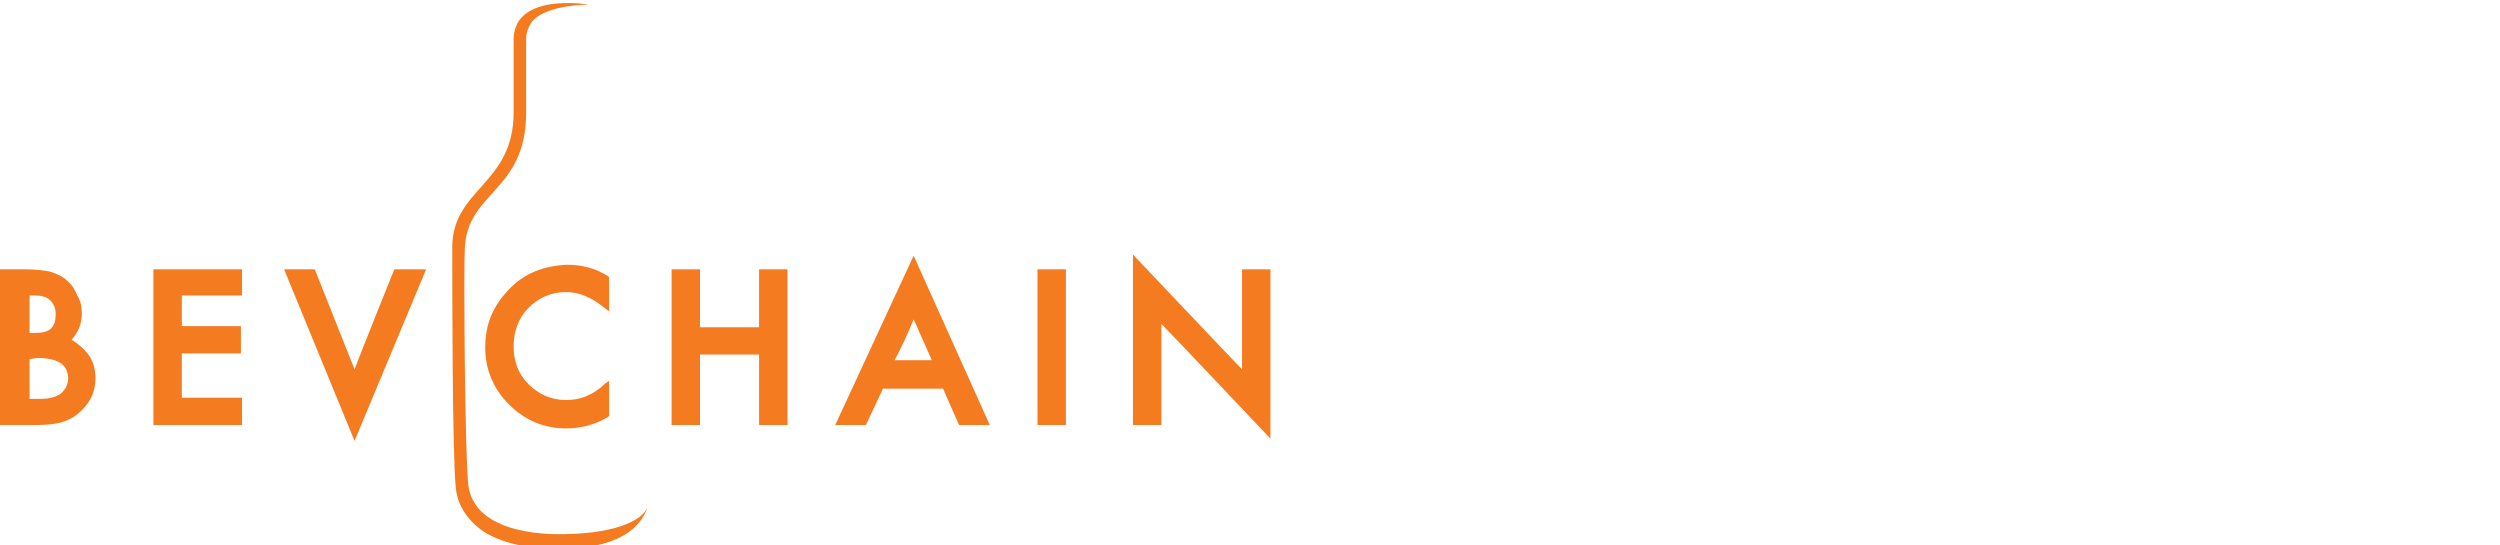 <?xml version="1.0" encoding="utf-8"?>
<!-- Generator: Adobe Illustrator 22.1.0, SVG Export Plug-In . SVG Version: 6.00 Build 0)  -->
<svg version="1.1" id="Layer_1" xmlns="http://www.w3.org/2000/svg" xmlns:xlink="http://www.w3.org/1999/xlink" x="0px" y="0px"
	 viewBox="0 0 220 48" style="enable-background:new 0 0 220 48;" xml:space="preserve">
<style type="text/css">
	.st0{fill:#F47B20;}
</style>
<g>
	<path class="st0" d="M0,23.7v13.7h3.3c0.9,0,1.7-0.1,2.3-0.3s1.1-0.5,1.6-1c0.8-0.8,1.2-1.7,1.2-2.8c0-0.8-0.2-1.6-0.7-2.2
		c-0.4-0.5-0.9-0.9-1.4-1.2c0.6-0.7,0.9-1.4,0.9-2.3c0-0.6-0.1-1.1-0.4-1.6c-0.2-0.5-0.5-1-0.9-1.3c-0.4-0.4-0.9-0.6-1.5-0.8
		c-0.5-0.1-1.3-0.2-2.2-0.2C2.2,23.7,0,23.7,0,23.7z M3,26c0.6,0,1.1,0.1,1.4,0.4c0.3,0.3,0.5,0.7,0.5,1.2c0,0.6-0.1,1-0.4,1.3
		c-0.3,0.3-0.8,0.4-1.5,0.4H2.6V26H3z M3.3,31.5c1,0,1.7,0.2,2.1,0.5C5.8,32.3,6,32.8,6,33.3s-0.2,0.9-0.6,1.3
		c-0.4,0.3-1,0.5-1.8,0.5h-1v-3.5L3.3,31.5L3.3,31.5z"/>
	<polygon class="st0" points="13.5,23.7 13.5,37.4 21.3,37.4 21.3,35 16,35 16,31.1 21.2,31.1 21.2,28.7 16,28.7 16,26 21.3,26 
		21.3,23.7 	"/>
	<path class="st0" d="M34.7,23.7c0,0-3.1,7.7-3.5,8.8c-0.4-1-3.5-8.8-3.5-8.8H25l6.2,15.1l6.3-15.1C37.5,23.7,34.7,23.7,34.7,23.7z"
		/>
	<path class="st0" d="M44.4,25.9L44.4,25.9c-1.2,1.4-1.7,2.9-1.7,4.7c0,1.9,0.7,3.6,2.1,5s3.1,2.1,5,2.1c1.3,0,2.5-0.3,3.7-1
		l0.1-0.1v-3.1l-0.4,0.3c-0.3,0.3-0.6,0.5-0.9,0.7s-0.6,0.3-0.8,0.4c-0.5,0.2-1,0.3-1.7,0.3c-1.3,0-2.4-0.5-3.3-1.4s-1.3-2-1.3-3.3
		s0.4-2.5,1.3-3.4s2-1.4,3.3-1.4c1.2,0,2.3,0.5,3.4,1.4l0.4,0.3v-3l-0.1-0.1c-1.1-0.7-2.3-1-3.6-1C47.6,23.4,45.8,24.2,44.4,25.9"/>
	<polygon class="st0" points="66.8,23.7 66.8,28.8 61.6,28.8 61.6,23.7 59.1,23.7 59.1,37.4 61.6,37.4 61.6,31.2 66.8,31.2 
		66.8,37.4 69.3,37.4 69.3,23.7 	"/>
	<path class="st0" d="M73.5,37.4h2.7c0,0,1.4-3,1.5-3.2H83c0.1,0.3,1.4,3.2,1.4,3.2h2.7l-6.7-14.9L73.5,37.4z M80.4,28.1
		c0.3,0.7,1.4,3.1,1.6,3.6h-3.3C79,31.3,80.1,28.9,80.4,28.1"/>
	<rect x="91.3" y="23.7" class="st0" width="2.5" height="13.7"/>
	<path class="st0" d="M99.7,37.4h2.5v-8.9c0.8,0.8,9.6,10.1,9.6,10.1V23.7h-2.5v8.8c-0.8-0.8-9.6-10.1-9.6-10.1V37.4z"/>
	<path class="st0" d="M48.7,47h-0.2c-4.4-0.2-7-1.7-7.3-4.4c-0.3-3.2-0.4-19-0.3-20.7c0.2-5.1,5.4-5,5.4-12c0-3.5,0-6.5,0-6.5
		c0-0.6,0.3-1.3,0.7-1.7c1.4-1.3,4.8-1.3,4.8-1.3s-6.5-1.1-6.6,3c0,0,0,3,0,6.5c0,6.4-5.5,6.7-5.4,12c0,3.1,0,17.8,0.3,20.9
		c0.1,1.5,0.9,2.8,2.2,3.8c1.4,1,3.5,1.6,6.2,1.7l0,0l0,0h0.2c5.8,0.1,7.7-1.9,8.3-3.7C56.5,45.9,53.8,47.1,48.7,47"/>
</g>
</svg>

